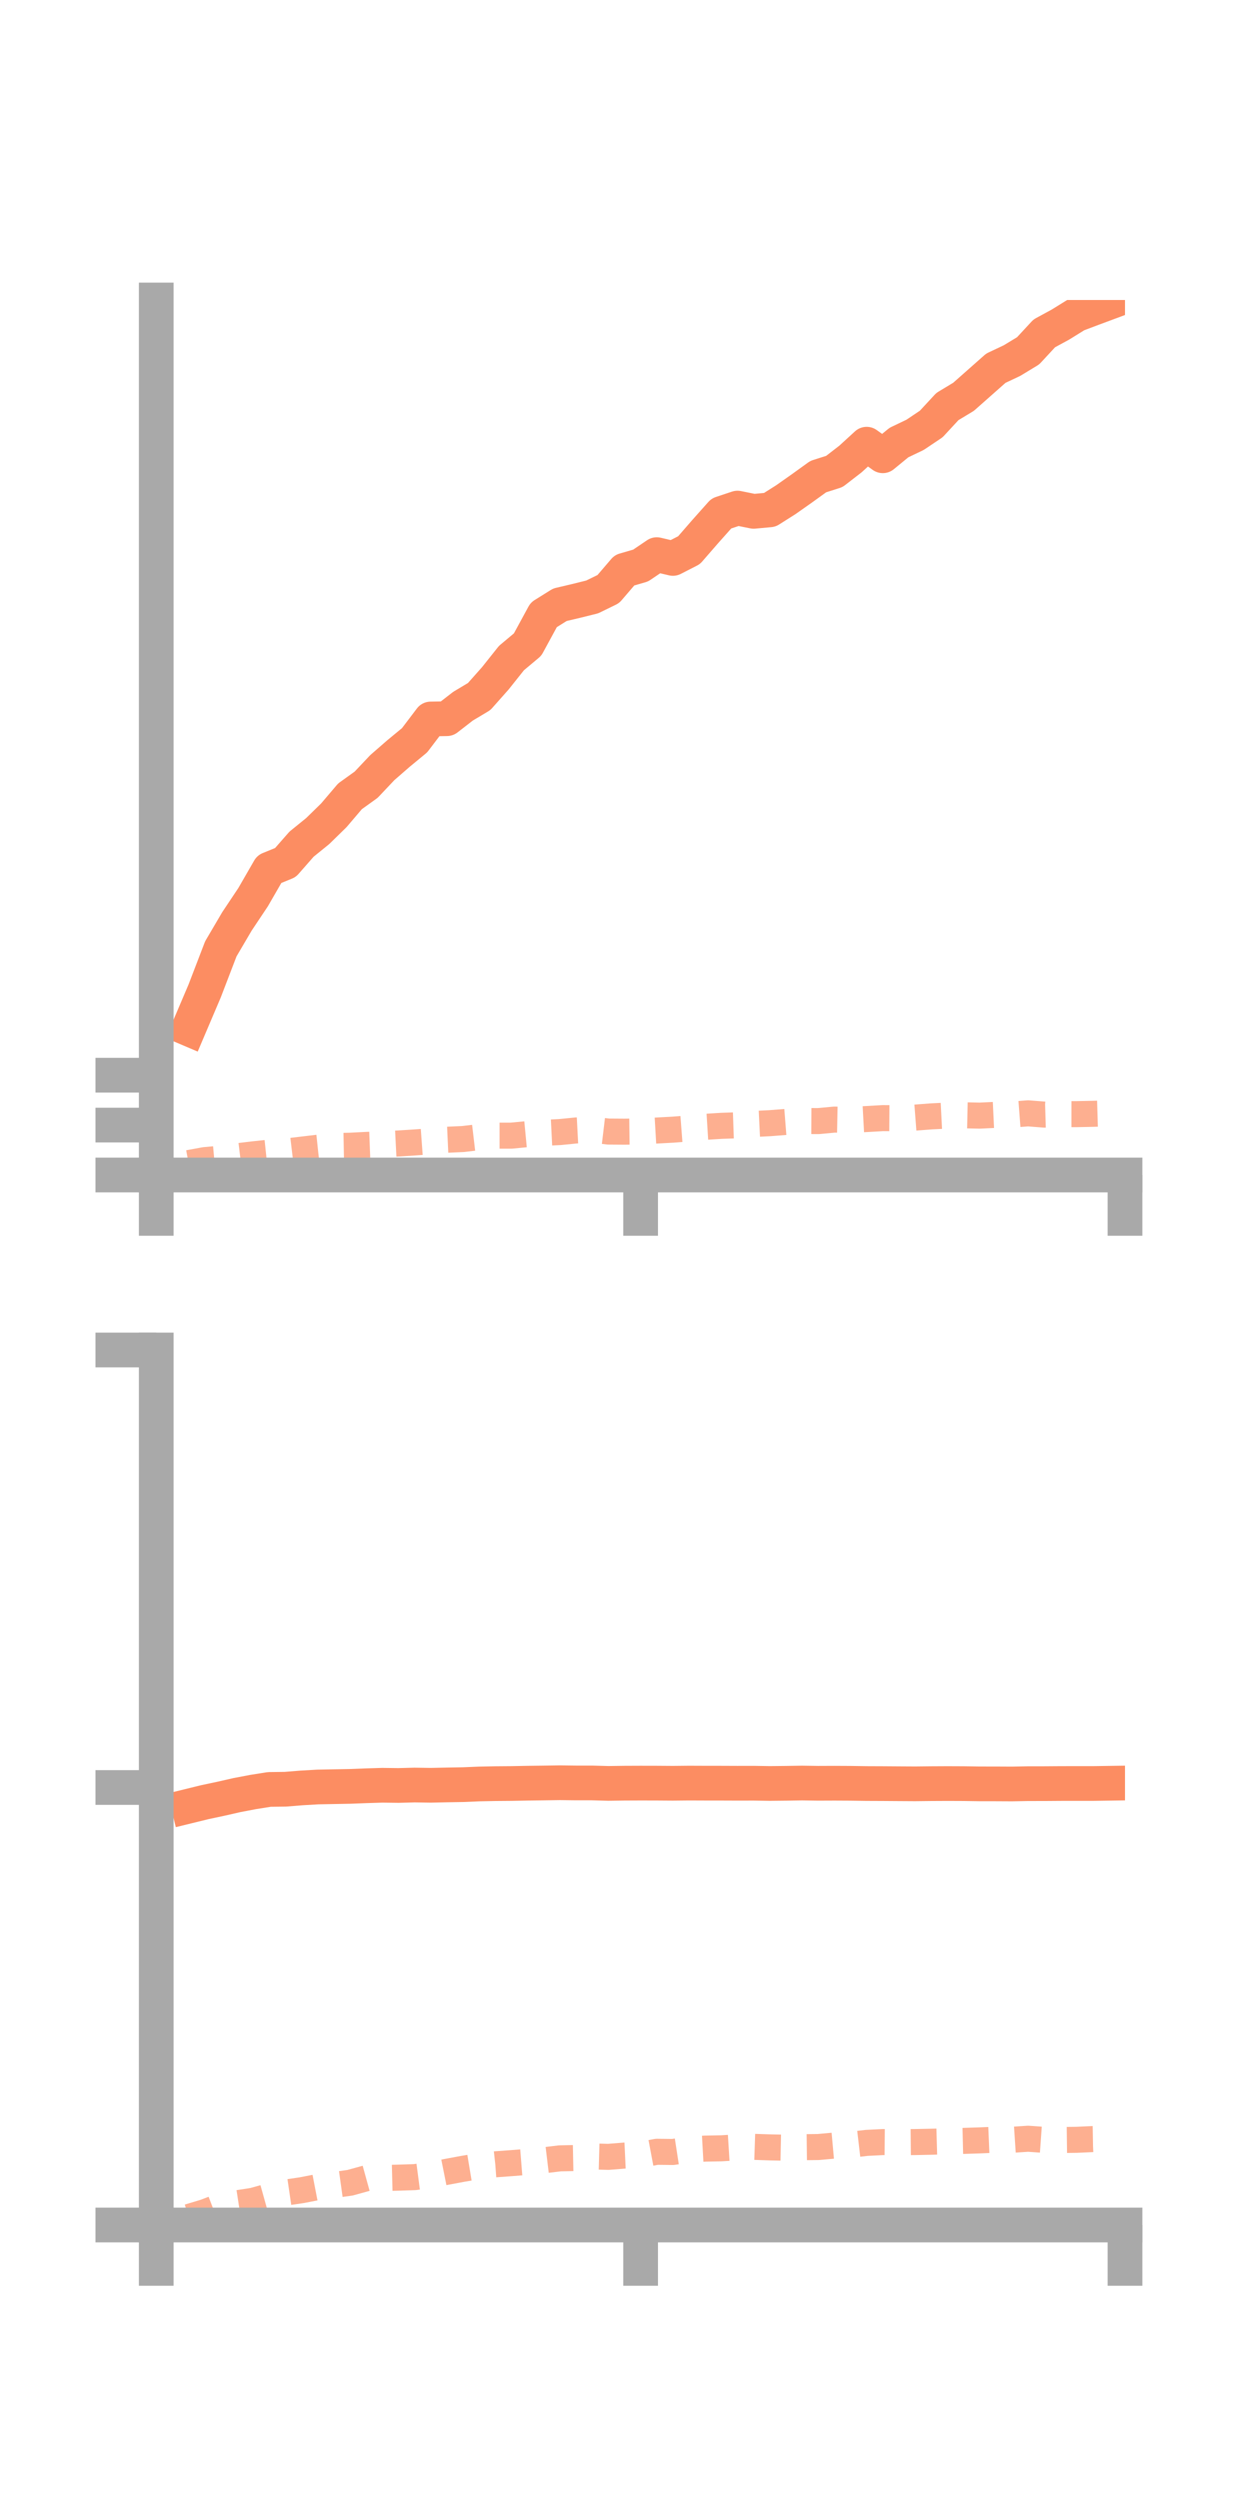 <?xml version="1.0" encoding="utf-8" standalone="no"?>
<!DOCTYPE svg PUBLIC "-//W3C//DTD SVG 1.1//EN"
  "http://www.w3.org/Graphics/SVG/1.1/DTD/svg11.dtd">
<!-- Created with matplotlib (https://matplotlib.org/) -->
<svg height="144pt" version="1.1" viewBox="0 0 72 144" width="72pt" xmlns="http://www.w3.org/2000/svg" xmlns:xlink="http://www.w3.org/1999/xlink">
 <defs>
  <style type="text/css">*{stroke-linecap:butt;stroke-linejoin:round;}</style>
 </defs>
 <g id="figure_1">
  <g id="patch_1">
   <path d="M 0 144 
L 72 144 
L 72 0 
L 0 0 
z
" style="fill:none;"/>
  </g>
  <g id="axes_1">
   <g id="patch_2">
    <path d="M 9 67.68 
L 64.8 67.68 
L 64.8 17.28 
L 9 17.28 
z
" style="fill:none;"/>
   </g>
   <g id="matplotlib.axis_1">
    <g id="xtick_1">
     <g id="line2d_1">
      <defs>
       <path d="M 0 0 
L 0 3.5 
" id="m564f4548f8" style="stroke:#a9a9a9;stroke-width:2;"/>
      </defs>
      <g>
       <use style="fill:#a9a9a9;stroke:#a9a9a9;stroke-width:2;" x="9" xlink:href="#m564f4548f8" y="67.68"/>
      </g>
     </g>
    </g>
    <g id="xtick_2">
     <g id="line2d_2">
      <g>
       <use style="fill:#a9a9a9;stroke:#a9a9a9;stroke-width:2;" x="36.9" xlink:href="#m564f4548f8" y="67.68"/>
      </g>
     </g>
    </g>
    <g id="xtick_3">
     <g id="line2d_3">
      <g>
       <use style="fill:#a9a9a9;stroke:#a9a9a9;stroke-width:2;" x="64.8" xlink:href="#m564f4548f8" y="67.68"/>
      </g>
     </g>
    </g>
   </g>
   <g id="matplotlib.axis_2">
    <g id="ytick_1">
     <g id="line2d_4">
      <defs>
       <path d="M 0 0 
L -3.5 0 
" id="m292a28a391" style="stroke:#a9a9a9;stroke-width:2;"/>
      </defs>
      <g>
       <use style="fill:#a9a9a9;stroke:#a9a9a9;stroke-width:2;" x="9" xlink:href="#m292a28a391" y="67.68"/>
      </g>
     </g>
    </g>
    <g id="ytick_2">
     <g id="line2d_5">
      <g>
       <use style="fill:#a9a9a9;stroke:#a9a9a9;stroke-width:2;" x="9" xlink:href="#m292a28a391" y="64.805"/>
      </g>
     </g>
    </g>
    <g id="ytick_3">
     <g id="line2d_6">
      <g>
       <use style="fill:#a9a9a9;stroke:#a9a9a9;stroke-width:2;" x="9" xlink:href="#m292a28a391" y="61.931"/>
      </g>
     </g>
    </g>
   </g>
   <g id="line2d_7">
    <path clip-path="url(#peb963bd349)" d="M 10.86 59.261 
L 11.79 57.076 
L 12.72 54.653 
L 13.65 53.07 
L 14.58 51.676 
L 15.51 50.063 
L 16.44 49.684 
L 17.37 48.624 
L 18.3 47.87 
L 19.23 46.961 
L 20.16 45.868 
L 21.09 45.2 
L 22.02 44.216 
L 22.95 43.406 
L 23.88 42.639 
L 24.81 41.413 
L 25.74 41.398 
L 26.67 40.677 
L 27.6 40.121 
L 28.53 39.073 
L 29.46 37.905 
L 30.39 37.126 
L 31.32 35.415 
L 32.25 34.834 
L 33.18 34.615 
L 34.11 34.384 
L 35.04 33.93 
L 35.97 32.845 
L 36.9 32.576 
L 37.83 31.947 
L 38.76 32.166 
L 39.69 31.69 
L 40.62 30.62 
L 41.55 29.576 
L 42.48 29.266 
L 43.41 29.454 
L 44.34 29.368 
L 45.27 28.779 
L 46.2 28.124 
L 47.13 27.453 
L 48.06 27.156 
L 48.99 26.437 
L 49.92 25.586 
L 50.85 26.253 
L 51.78 25.491 
L 52.71 25.046 
L 53.64 24.422 
L 54.57 23.417 
L 55.5 22.856 
L 56.43 22.033 
L 57.36 21.21 
L 58.29 20.771 
L 59.22 20.207 
L 60.15 19.203 
L 61.08 18.697 
L 62.01 18.121 
L 62.94 17.77 
L 63.87 17.424 
" style="fill:none;stroke:#fc8d62;stroke-linecap:square;stroke-width:2;"/>
   </g>
   <g id="line2d_8">
    <path clip-path="url(#peb963bd349)" d="M 10.86 66.993 
L 11.79 66.823 
L 12.72 66.738 
L 13.65 66.603 
L 14.58 66.491 
L 15.51 66.393 
L 16.44 66.331 
L 17.37 66.22 
L 18.3 66.11 
L 19.23 66.012 
L 20.16 65.995 
L 21.09 65.947 
L 22.02 65.912 
L 22.95 65.865 
L 23.88 65.806 
L 24.81 65.738 
L 25.74 65.65 
L 26.67 65.608 
L 27.6 65.498 
L 28.53 65.413 
L 29.46 65.413 
L 30.39 65.324 
L 31.32 65.253 
L 32.25 65.207 
L 33.18 65.115 
L 34.11 65.067 
L 35.04 65.178 
L 35.97 65.185 
L 36.9 65.173 
L 37.83 65.119 
L 38.76 65.069 
L 39.69 64.998 
L 40.62 64.906 
L 41.55 64.848 
L 42.48 64.816 
L 43.41 64.741 
L 44.34 64.696 
L 45.27 64.623 
L 46.2 64.57 
L 47.13 64.575 
L 48.06 64.489 
L 48.99 64.507 
L 49.92 64.457 
L 50.85 64.404 
L 51.78 64.41 
L 52.71 64.375 
L 53.64 64.304 
L 54.57 64.257 
L 55.5 64.24 
L 56.43 64.26 
L 57.36 64.216 
L 58.29 64.199 
L 59.22 64.128 
L 60.15 64.202 
L 61.08 64.174 
L 62.01 64.175 
L 62.94 64.156 
L 63.87 64.129 
" style="fill:none;stroke:#fc8d62;stroke-dasharray:1.5,1.5;stroke-dashoffset:0;stroke-opacity:0.7;stroke-width:1.5;"/>
   </g>
   <g id="patch_3">
    <path d="M 9 67.68 
L 9 17.28 
" style="fill:none;stroke:#a9a9a9;stroke-linecap:square;stroke-linejoin:miter;stroke-width:2;"/>
   </g>
   <g id="patch_4">
    <path d="M 64.8 67.68 
L 64.8 17.28 
" style="fill:none;"/>
   </g>
   <g id="patch_5">
    <path d="M 9 67.68 
L 64.8 67.68 
" style="fill:none;stroke:#a9a9a9;stroke-linecap:square;stroke-linejoin:miter;stroke-width:2;"/>
   </g>
   <g id="patch_6">
    <path d="M 9 17.28 
L 64.8 17.28 
" style="fill:none;"/>
   </g>
  </g>
  <g id="axes_2">
   <g id="patch_7">
    <path d="M 9 128.16 
L 64.8 128.16 
L 64.8 77.76 
L 9 77.76 
z
" style="fill:none;"/>
   </g>
   <g id="matplotlib.axis_3">
    <g id="xtick_4">
     <g id="line2d_9">
      <g>
       <use style="fill:#a9a9a9;stroke:#a9a9a9;stroke-width:2;" x="9" xlink:href="#m564f4548f8" y="128.16"/>
      </g>
     </g>
    </g>
    <g id="xtick_5">
     <g id="line2d_10">
      <g>
       <use style="fill:#a9a9a9;stroke:#a9a9a9;stroke-width:2;" x="36.9" xlink:href="#m564f4548f8" y="128.16"/>
      </g>
     </g>
    </g>
    <g id="xtick_6">
     <g id="line2d_11">
      <g>
       <use style="fill:#a9a9a9;stroke:#a9a9a9;stroke-width:2;" x="64.8" xlink:href="#m564f4548f8" y="128.16"/>
      </g>
     </g>
    </g>
   </g>
   <g id="matplotlib.axis_4">
    <g id="ytick_4">
     <g id="line2d_12">
      <g>
       <use style="fill:#a9a9a9;stroke:#a9a9a9;stroke-width:2;" x="9" xlink:href="#m292a28a391" y="128.16"/>
      </g>
     </g>
    </g>
    <g id="ytick_5">
     <g id="line2d_13">
      <g>
       <use style="fill:#a9a9a9;stroke:#a9a9a9;stroke-width:2;" x="9" xlink:href="#m292a28a391" y="102.96"/>
      </g>
     </g>
    </g>
    <g id="ytick_6">
     <g id="line2d_14">
      <g>
       <use style="fill:#a9a9a9;stroke:#a9a9a9;stroke-width:2;" x="9" xlink:href="#m292a28a391" y="77.76"/>
      </g>
     </g>
    </g>
   </g>
   <g id="line2d_15">
    <path clip-path="url(#paba0c82474)" d="M 10.86 104.035 
L 11.79 103.807 
L 12.72 103.609 
L 13.65 103.397 
L 14.58 103.22 
L 15.51 103.072 
L 16.44 103.06 
L 17.37 102.985 
L 18.3 102.931 
L 19.23 102.913 
L 20.16 102.896 
L 21.09 102.86 
L 22.02 102.831 
L 22.95 102.843 
L 23.88 102.818 
L 24.81 102.832 
L 25.74 102.812 
L 26.67 102.796 
L 27.6 102.757 
L 28.53 102.738 
L 29.46 102.73 
L 30.39 102.712 
L 31.32 102.7 
L 32.25 102.686 
L 33.18 102.698 
L 34.11 102.698 
L 35.04 102.724 
L 35.97 102.711 
L 36.9 102.707 
L 37.83 102.709 
L 38.76 102.716 
L 39.69 102.706 
L 40.62 102.71 
L 41.55 102.711 
L 42.48 102.715 
L 43.41 102.713 
L 44.34 102.728 
L 45.27 102.718 
L 46.2 102.703 
L 47.13 102.717 
L 48.06 102.713 
L 48.99 102.718 
L 49.92 102.732 
L 50.85 102.736 
L 51.78 102.743 
L 52.71 102.749 
L 53.64 102.738 
L 54.57 102.733 
L 55.5 102.737 
L 56.43 102.751 
L 57.36 102.752 
L 58.29 102.757 
L 59.22 102.739 
L 60.15 102.738 
L 61.08 102.731 
L 62.01 102.729 
L 62.94 102.73 
L 63.87 102.716 
" style="fill:none;stroke:#fc8d62;stroke-linecap:square;stroke-width:2;"/>
   </g>
   <g id="line2d_16">
    <path clip-path="url(#paba0c82474)" d="M 10.86 127.701 
L 11.79 127.422 
L 12.72 127.066 
L 13.65 126.908 
L 14.58 126.764 
L 15.51 126.504 
L 16.44 126.293 
L 17.37 126.157 
L 18.3 125.977 
L 19.23 125.857 
L 20.16 125.727 
L 21.09 125.47 
L 22.02 125.456 
L 22.95 125.433 
L 23.88 125.403 
L 24.81 125.281 
L 25.74 125.095 
L 26.67 124.922 
L 27.6 124.768 
L 28.53 124.665 
L 29.46 124.597 
L 30.39 124.523 
L 31.32 124.433 
L 32.25 124.321 
L 33.18 124.302 
L 34.11 124.21 
L 35.04 124.235 
L 35.97 124.161 
L 36.9 124.118 
L 37.83 123.943 
L 38.76 123.954 
L 39.69 123.811 
L 40.62 123.76 
L 41.55 123.743 
L 42.48 123.685 
L 43.41 123.658 
L 44.34 123.689 
L 45.27 123.708 
L 46.2 123.68 
L 47.13 123.669 
L 48.06 123.585 
L 48.99 123.539 
L 49.92 123.43 
L 50.85 123.384 
L 51.78 123.392 
L 52.71 123.383 
L 53.64 123.364 
L 54.57 123.338 
L 55.5 123.316 
L 56.43 123.286 
L 57.36 123.247 
L 58.29 123.252 
L 59.22 123.191 
L 60.15 123.257 
L 61.08 123.265 
L 62.01 123.253 
L 62.94 123.211 
L 63.87 123.195 
" style="fill:none;stroke:#fc8d62;stroke-dasharray:1.5,1.5;stroke-dashoffset:0;stroke-opacity:0.7;stroke-width:1.5;"/>
   </g>
   <g id="patch_8">
    <path d="M 9 128.16 
L 9 77.76 
" style="fill:none;stroke:#a9a9a9;stroke-linecap:square;stroke-linejoin:miter;stroke-width:2;"/>
   </g>
   <g id="patch_9">
    <path d="M 64.8 128.16 
L 64.8 77.76 
" style="fill:none;"/>
   </g>
   <g id="patch_10">
    <path d="M 9 128.16 
L 64.8 128.16 
" style="fill:none;stroke:#a9a9a9;stroke-linecap:square;stroke-linejoin:miter;stroke-width:2;"/>
   </g>
   <g id="patch_11">
    <path d="M 9 77.76 
L 64.8 77.76 
" style="fill:none;"/>
   </g>
  </g>
 </g>
 <defs>
  <clipPath id="peb963bd349">
   <rect height="50.4" width="55.8" x="9" y="17.28"/>
  </clipPath>
  <clipPath id="paba0c82474">
   <rect height="50.4" width="55.8" x="9" y="77.76"/>
  </clipPath>
 </defs>
</svg>
